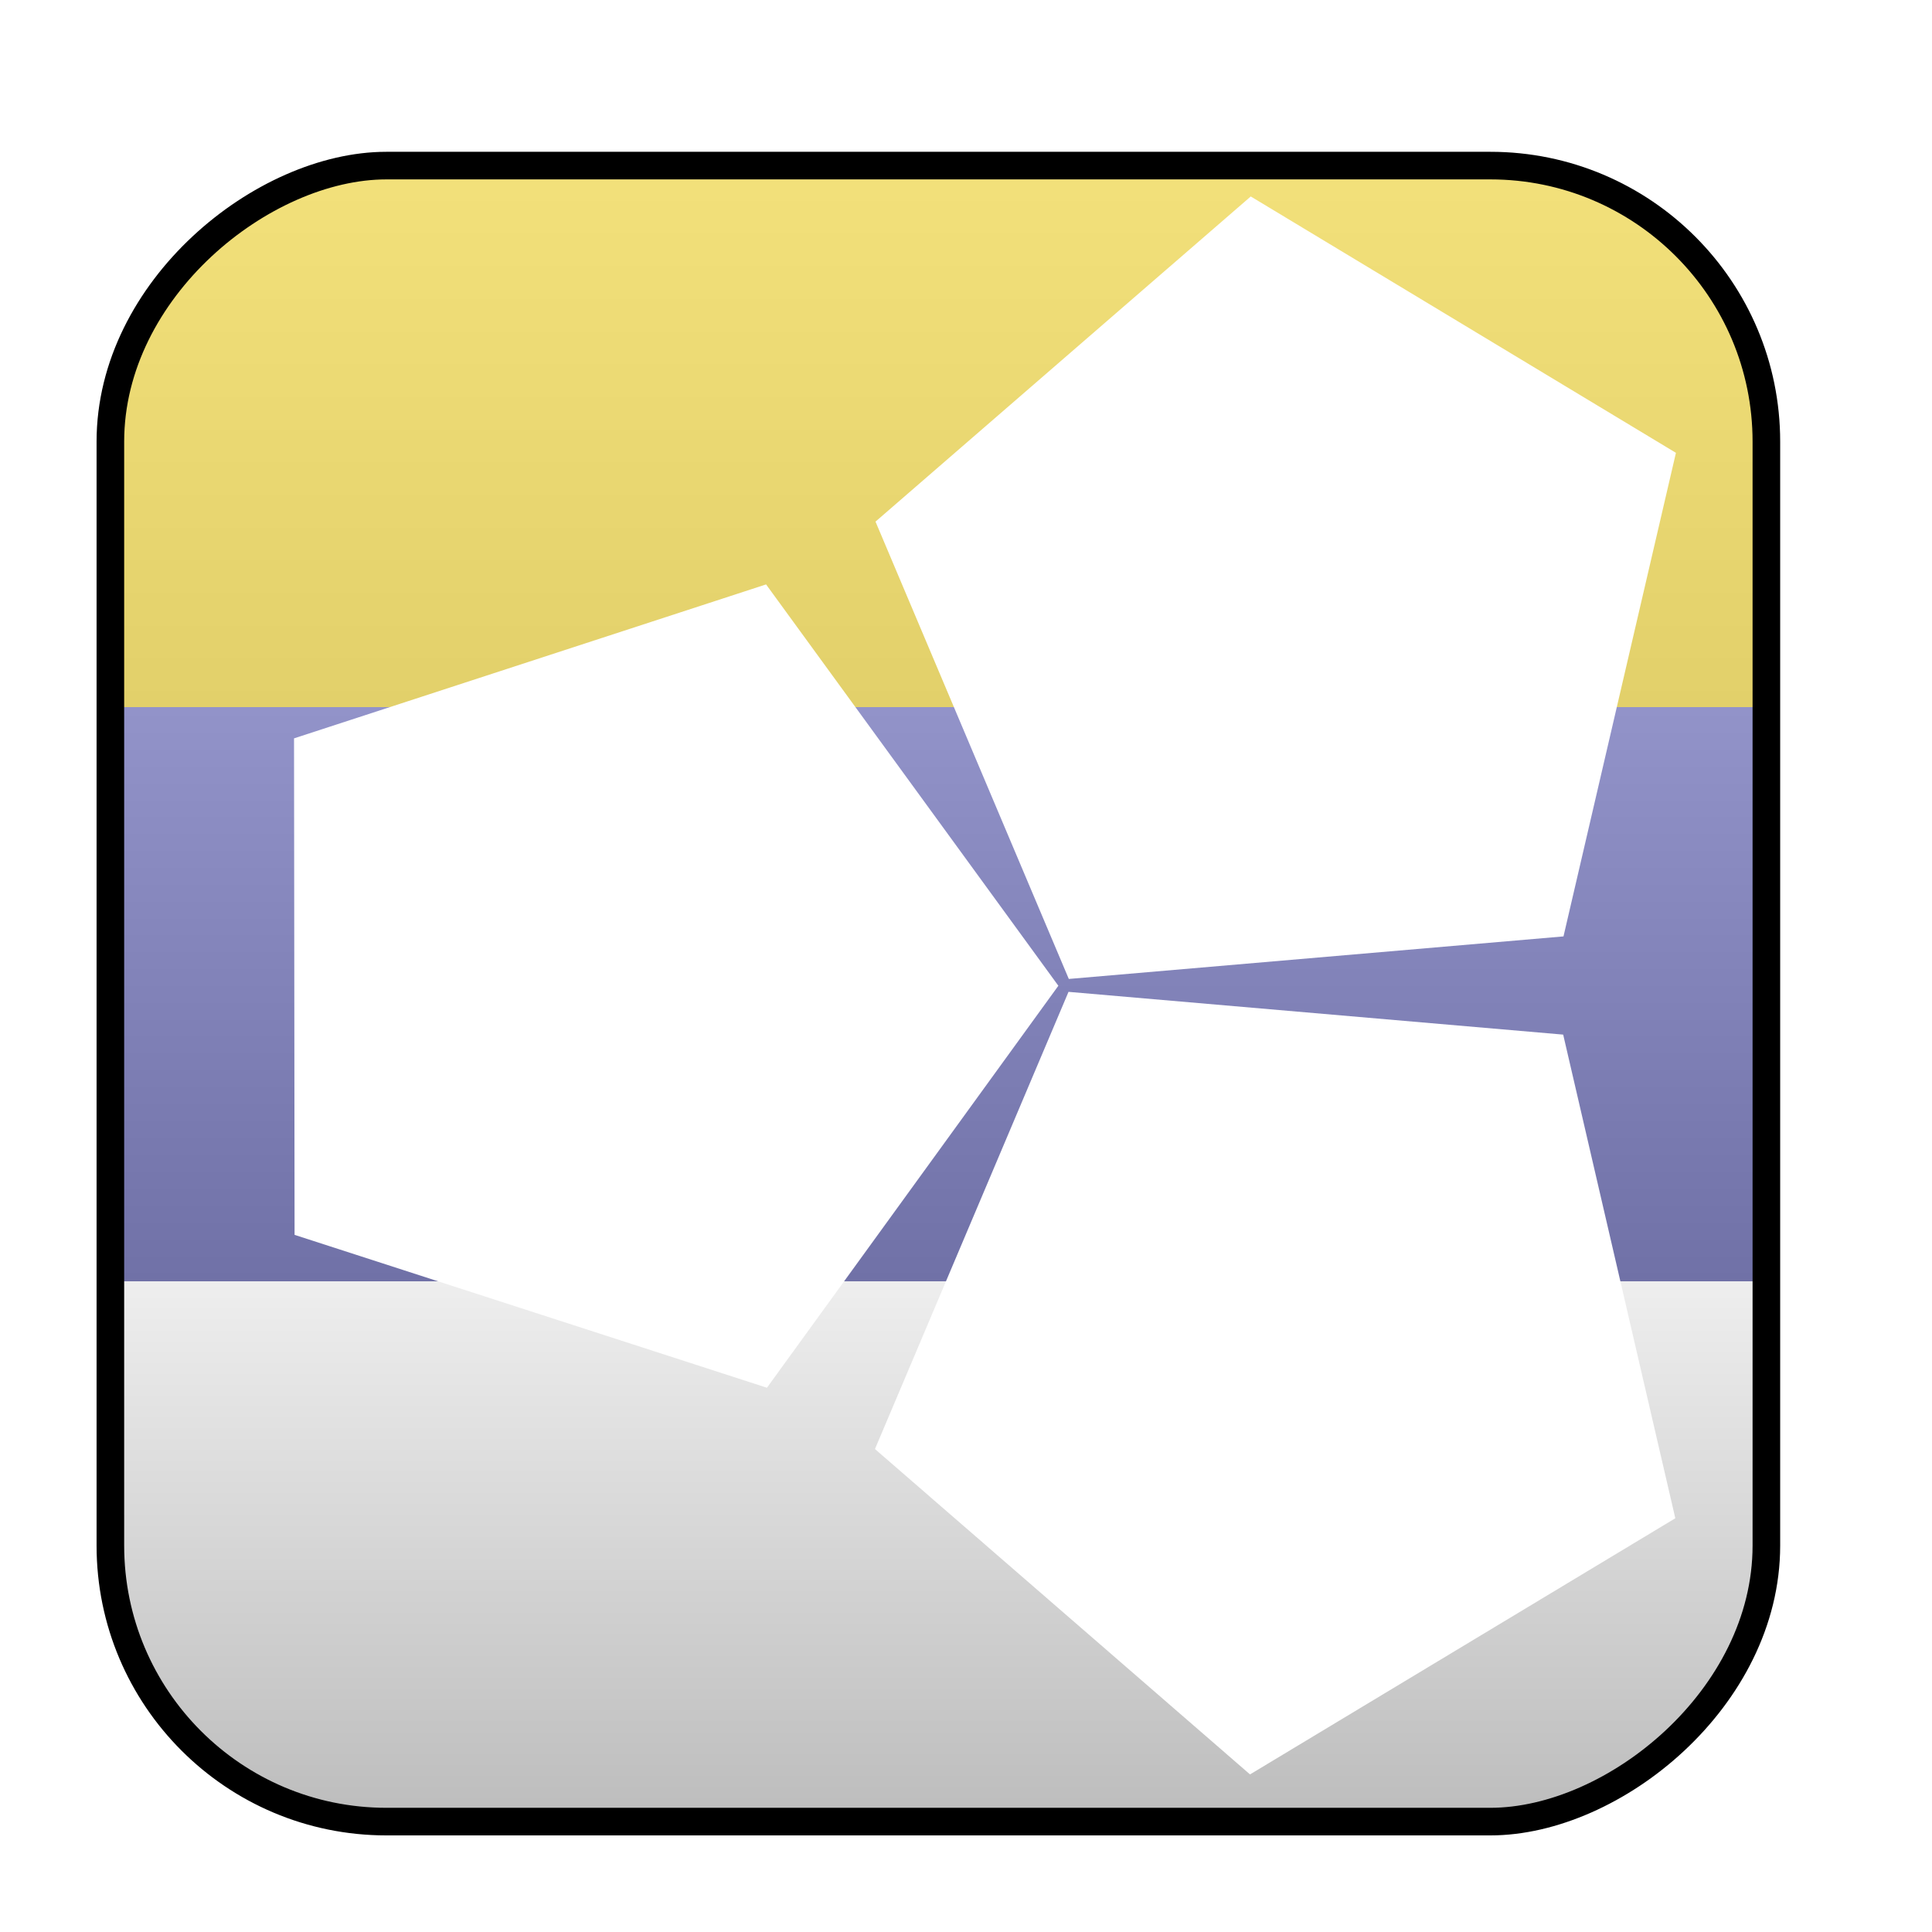 <?xml version="1.0" encoding="UTF-8" standalone="no"?>
<!-- Created with Inkscape (http://www.inkscape.org/) -->

<svg
   xmlns:i="http://ns.adobe.com/AdobeIllustrator/10.0/"
   xmlns:dc="http://purl.org/dc/elements/1.1/"
   xmlns:cc="http://creativecommons.org/ns#"
   xmlns:rdf="http://www.w3.org/1999/02/22-rdf-syntax-ns#"
   xmlns:svg="http://www.w3.org/2000/svg"
   xmlns="http://www.w3.org/2000/svg"
   xmlns:xlink="http://www.w3.org/1999/xlink"
   xmlns:sodipodi="http://sodipodi.sourceforge.net/DTD/sodipodi-0.dtd"
   xmlns:inkscape="http://www.inkscape.org/namespaces/inkscape"
   width="70"
   height="70"
   id="svg2985"
   version="1.1"
   inkscape:version="0.48.0 r9654"
   sodipodi:docname="plas_logo.svg"
   inkscape:export-filename="/Users/colin/Documents/pittco/plas_logo.png"
   inkscape:export-xdpi="251.8"
   inkscape:export-ydpi="251.8">
  <defs
     id="defs2987">
    <inkscape:perspective
       sodipodi:type="inkscape:persp3d"
       inkscape:vp_x="0 : 32 : 1"
       inkscape:vp_y="0 : 1000 : 0"
       inkscape:vp_z="64 : 32 : 1"
       inkscape:persp3d-origin="32 : 21.333333 : 1"
       id="perspective4136" />
    <linearGradient
       id="linearGradient3763">
      <stop
         style="stop-color:#f3e17b;stop-opacity:1;"
         offset="0"
         id="stop3765" />
      <stop
         id="stop4111"
         offset="0.33"
         style="stop-color:#e2d06a;stop-opacity:1;" />
      <stop
         id="stop4107"
         offset="0.33"
         style="stop-color:#9293c9;stop-opacity:1;" />
      <stop
         style="stop-color:#7071a7;stop-opacity:1;"
         offset="0.671"
         id="stop4113" />
      <stop
         id="stop4115"
         offset="0.671"
         style="stop-color:#eeeeee;stop-opacity:1;" />
      <stop
         style="stop-color:#bbbbbb;stop-opacity:1;"
         offset="1"
         id="stop3767" />
    </linearGradient>
    <linearGradient
       inkscape:collect="always"
       xlink:href="#linearGradient3763"
       id="linearGradient3769"
       x1="0.409"
       y1="30.727"
       x2="61.409"
       y2="30.727"
       gradientUnits="userSpaceOnUse"
       gradientTransform="translate(0,0.545)" />
    <filter
       id="filter4093"
       inkscape:label="Drop shadow"
       width="1.5"
       height="1.5"
       x="-0.25"
       y="-0.25"
       color-interpolation-filters="sRGB">
      <feGaussianBlur
         id="feGaussianBlur4095"
         in="SourceAlpha"
         stdDeviation="2"
         result="blur" />
      <feColorMatrix
         id="feColorMatrix4097"
         result="bluralpha"
         type="matrix"
         values="1 0 0 0 0 0 1 0 0 0 0 0 1 0 0 0 0 0 0.5 0 " />
      <feOffset
         id="feOffset4099"
         in="bluralpha"
         dx="1"
         dy="1"
         result="offsetBlur" />
      <feMerge
         id="feMerge4101">
        <feMergeNode
           id="feMergeNode4103"
           in="offsetBlur" />
        <feMergeNode
           id="feMergeNode4105"
           in="SourceGraphic" />
      </feMerge>
    </filter>
    <filter
       id="filter5444"
       inkscape:label="Drop shadow"
       width="1.5"
       height="1.5"
       x="-0.25"
       y="-0.25"
       color-interpolation-filters="sRGB">
      <feGaussianBlur
         id="feGaussianBlur5446"
         in="SourceAlpha"
         stdDeviation="1"
         result="blur" />
      <feColorMatrix
         id="feColorMatrix5448"
         result="bluralpha"
         type="matrix"
         values="1 0 0 0 0 0 1 0 0 0 0 0 1 0 0 0 0 0 0.5 0 " />
      <feOffset
         id="feOffset5450"
         in="bluralpha"
         dx="1"
         dy="1"
         result="offsetBlur" />
      <feMerge
         id="feMerge5452">
        <feMergeNode
           id="feMergeNode5454"
           in="offsetBlur" />
        <feMergeNode
           id="feMergeNode5456"
           in="SourceGraphic" />
      </feMerge>
    </filter>
  </defs>
  <sodipodi:namedview
     id="base"
     pagecolor="#ffffff"
     bordercolor="#666666"
     borderopacity="1.0"
     inkscape:pageopacity="0.0"
     inkscape:pageshadow="2"
     inkscape:zoom="3.9840509"
     inkscape:cx="25.294346"
     inkscape:cy="45.022727"
     inkscape:current-layer="layer1"
     showgrid="true"
     inkscape:document-units="px"
     inkscape:grid-bbox="true"
     inkscape:window-width="1194"
     inkscape:window-height="662"
     inkscape:window-x="5"
     inkscape:window-y="3"
     inkscape:window-maximized="0"
     fit-margin-top="0.2"
     fit-margin-left="0"
     fit-margin-right="0"
     fit-margin-bottom="0" />
  <g
     id="layer1"
     inkscape:label="Layer 1"
     inkscape:groupmode="layer"
     transform="translate(13.386,-7.023)">
    <rect
       style="fill:url(#linearGradient3769);fill-opacity:1;fill-rule:evenodd;stroke:#000000;stroke-width:1px;stroke-linecap:butt;stroke-linejoin:miter;stroke-opacity:1;filter:url(#filter4093)"
       id="rect2993"
       width="60"
       height="60"
       x="0.909"
       y="1.273"
       ry="10"
       rx="10"
       transform="matrix(0,1,-1,0,52.886,11.114)" />
    <g
       id="g5361"
       transform="matrix(0.701,0,0,0.701,113.613,19.77)"
       style="fill:#ffffff;filter:url(#filter5444)">
      <path
         style="fill:#ffffff;fill-opacity:1;stroke:none"
         id="path121"
         d="m -95.546,4.221 -5.812,24.994 -25.568,2.199 -9.991,-23.638 19.395,-16.806 21.976,13.251 z"
         i:knockout="Off"
         inkscape:connector-curvature="0" />
      <path
         style="fill:#ffffff;fill-opacity:1;stroke:none"
         id="path123"
         d="m -117.56,72.528 -19.385,-16.817 10.004,-23.63 25.567,2.21 5.796,24.998 -21.982,13.239 z"
         i:knockout="Off"
         inkscape:connector-curvature="0" />
      <path
         style="fill:#ffffff;fill-opacity:1;stroke:none"
         id="path125"
         d="m -166.971,18.979 24.398,-7.957 15.107,20.744 -15.062,20.777 -24.415,-7.902 -0.028,-25.662 z"
         i:knockout="Off"
         inkscape:connector-curvature="0" />
    </g>
  </g>
</svg>
